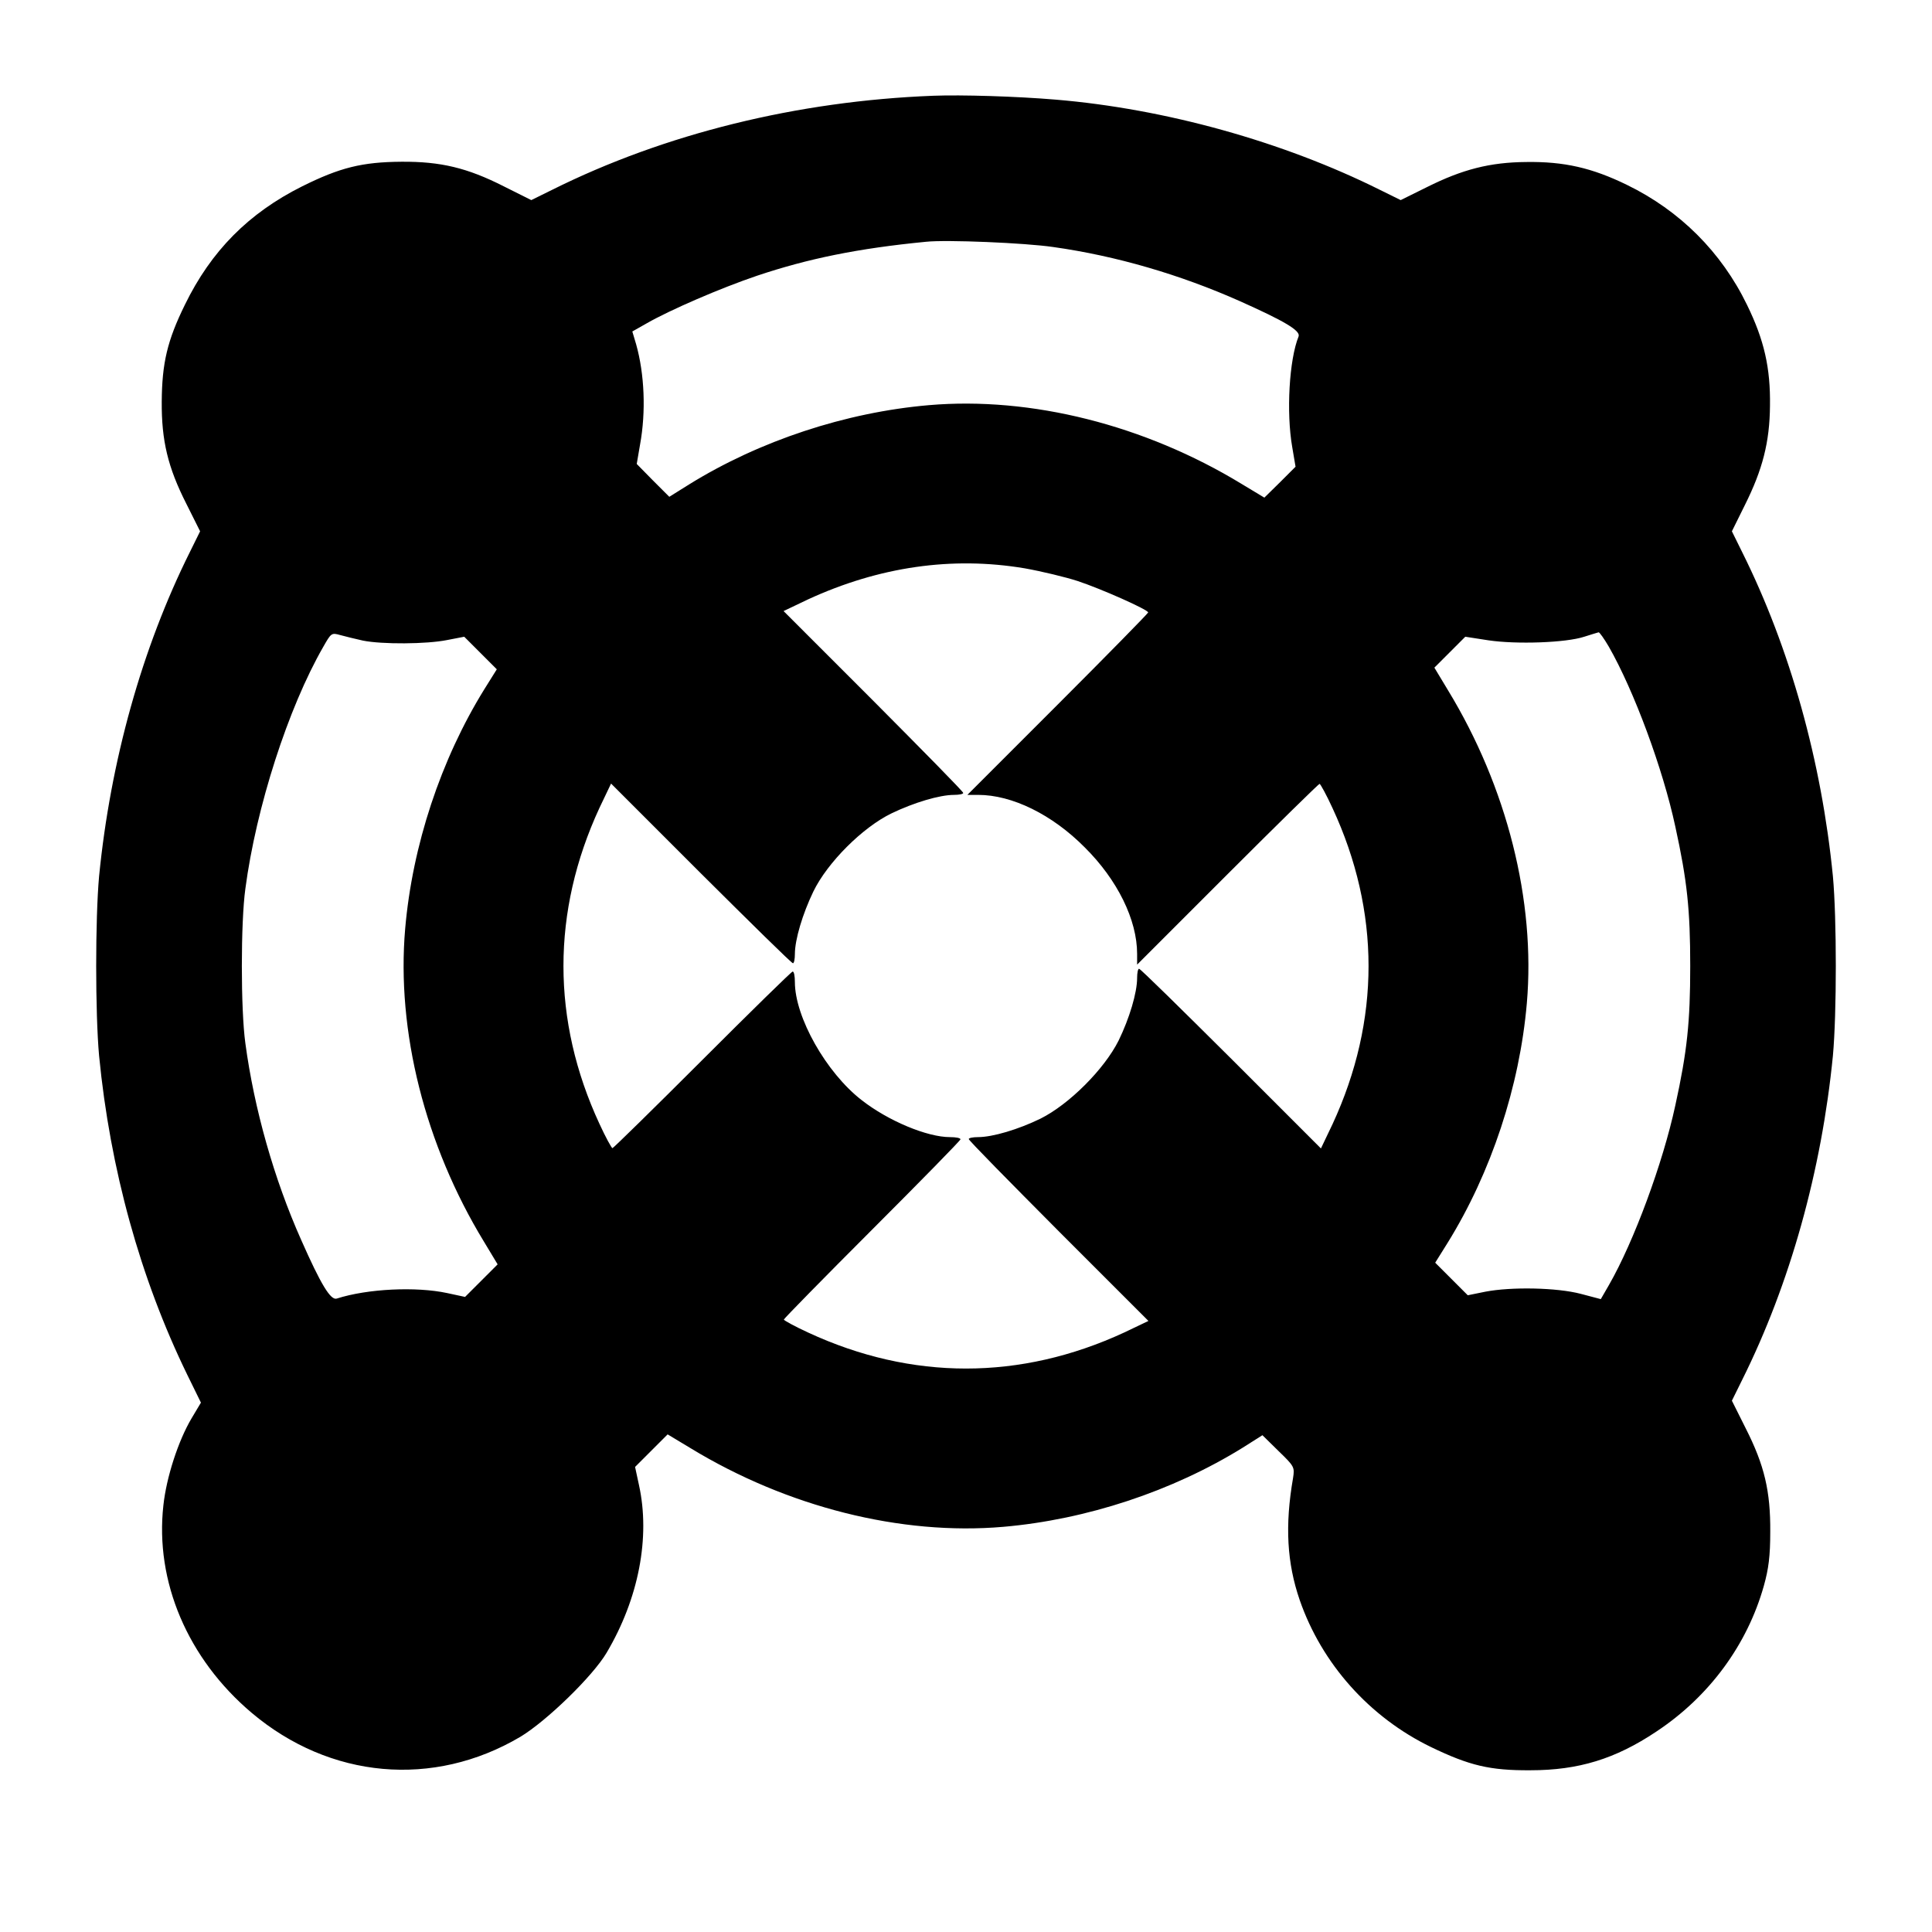 <?xml version="1.0" standalone="no"?>
<!DOCTYPE svg PUBLIC "-//W3C//DTD SVG 20010904//EN"
 "http://www.w3.org/TR/2001/REC-SVG-20010904/DTD/svg10.dtd">
<svg version="1.0" xmlns="http://www.w3.org/2000/svg"
 width="700pt" height="700pt" viewBox="0 0 700 700"
 preserveAspectRatio="xMidYMid meet">
<g transform="translate(0,700) scale(0.1,-0.1)"
fill="#000000" stroke="none">
<path d="M3380 6653 c-490 -19 -971 -137 -1380 -341 l-75 -37 -100 50 c-132
67 -229 90 -370 89 -143 -1 -223 -21 -360 -89 -194 -97 -330 -234 -425 -429
-64 -130 -83 -212 -84 -351 -1 -141 22 -238 89 -370 l50 -100 -37 -75 c-174
-349 -288 -759 -329 -1175 -14 -154 -14 -496 0 -650 40 -411 149 -806 319
-1155 l50 -102 -34 -57 c-48 -81 -91 -213 -102 -315 -31 -276 88 -556 320
-752 283 -239 658 -273 973 -87 95 57 263 220 313 305 116 196 159 418 117
608 l-14 65 59 59 59 59 83 -50 c350 -213 762 -317 1133 -285 301 26 613 129
868 287 l71 45 59 -58 c57 -55 58 -58 52 -97 -30 -173 -22 -308 24 -442 80
-231 253 -425 476 -533 139 -67 213 -85 360 -84 174 0 308 41 456 140 192 127
330 315 390 529 17 61 23 107 23 195 1 147 -21 241 -89 375 l-50 100 37 75
c174 349 288 759 329 1175 14 154 14 496 0 650 -41 416 -155 826 -329 1175
l-37 75 47 95 c64 128 90 228 91 360 2 137 -21 238 -83 365 -93 192 -244 342
-435 435 -127 62 -228 85 -365 83 -132 -1 -232 -27 -360 -91 l-95 -47 -75 37
c-351 175 -779 294 -1175 327 -143 12 -341 18 -445 14z m436 -548 c228 -32
460 -100 676 -196 161 -72 221 -107 213 -128 -34 -84 -45 -275 -23 -401 l12
-71 -56 -56 -57 -56 -83 50 c-350 213 -762 317 -1133 285 -301 -26 -613 -129
-868 -287 l-72 -45 -59 59 -59 60 12 70 c22 120 16 256 -14 363 l-14 47 53 30
c84 48 266 127 399 172 185 62 365 99 612 123 74 8 359 -4 461 -19z m-104
-1164 c62 -11 149 -32 192 -46 85 -28 256 -104 256 -114 0 -3 -147 -153 -327
-333 l-328 -328 39 0 c123 0 268 -71 386 -190 119 -118 190 -263 190 -386 l0
-39 328 328 c180 180 330 327 333 327 3 0 25 -40 47 -88 174 -375 174 -769 0
-1145 l-42 -88 -325 325 c-180 179 -329 326 -334 326 -4 0 -7 -15 -7 -33 0
-54 -28 -147 -67 -227 -52 -104 -179 -231 -283 -283 -80 -39 -173 -67 -227
-67 -18 0 -33 -3 -33 -7 0 -5 147 -154 326 -334 l325 -325 -88 -42 c-376 -174
-770 -174 -1145 0 -48 22 -88 44 -88 47 0 3 144 150 320 326 176 176 320 323
320 327 0 5 -17 8 -38 8 -83 0 -224 59 -320 134 -129 100 -242 301 -242 428 0
21 -3 38 -8 38 -4 0 -151 -144 -327 -320 -176 -176 -323 -320 -326 -320 -3 0
-25 40 -47 88 -174 375 -174 769 0 1145 l42 88 325 -325 c180 -179 329 -326
334 -326 4 0 7 15 7 33 0 53 28 146 67 227 51 105 178 232 283 283 81 39 174
67 227 67 18 0 33 3 33 7 0 5 -147 154 -326 334 l-325 325 88 42 c258 119 523
157 785 113z m-2397 -262 c69 -14 231 -13 305 2 l62 12 59 -59 59 -59 -45 -72
c-158 -255 -261 -567 -287 -868 -32 -371 72 -783 285 -1133 l50 -83 -59 -59
-59 -59 -65 14 c-112 24 -288 16 -400 -20 -22 -7 -57 50 -129 213 -98 220
-170 474 -202 712 -17 122 -17 438 0 560 39 295 155 655 282 876 29 51 30 52
62 43 18 -5 55 -14 82 -20z m4514 -22 c91 -159 196 -442 241 -652 43 -196 54
-302 54 -505 0 -203 -11 -309 -54 -505 -45 -209 -150 -493 -240 -650 l-30 -52
-72 19 c-87 23 -252 26 -346 8 l-64 -13 -59 59 -59 59 45 72 c158 255 261 567
287 868 32 371 -72 783 -285 1133 l-50 83 56 56 56 56 84 -13 c101 -15 280 -9
347 13 25 8 48 15 52 16 3 1 20 -23 37 -52z"/>
</g>
</svg>
